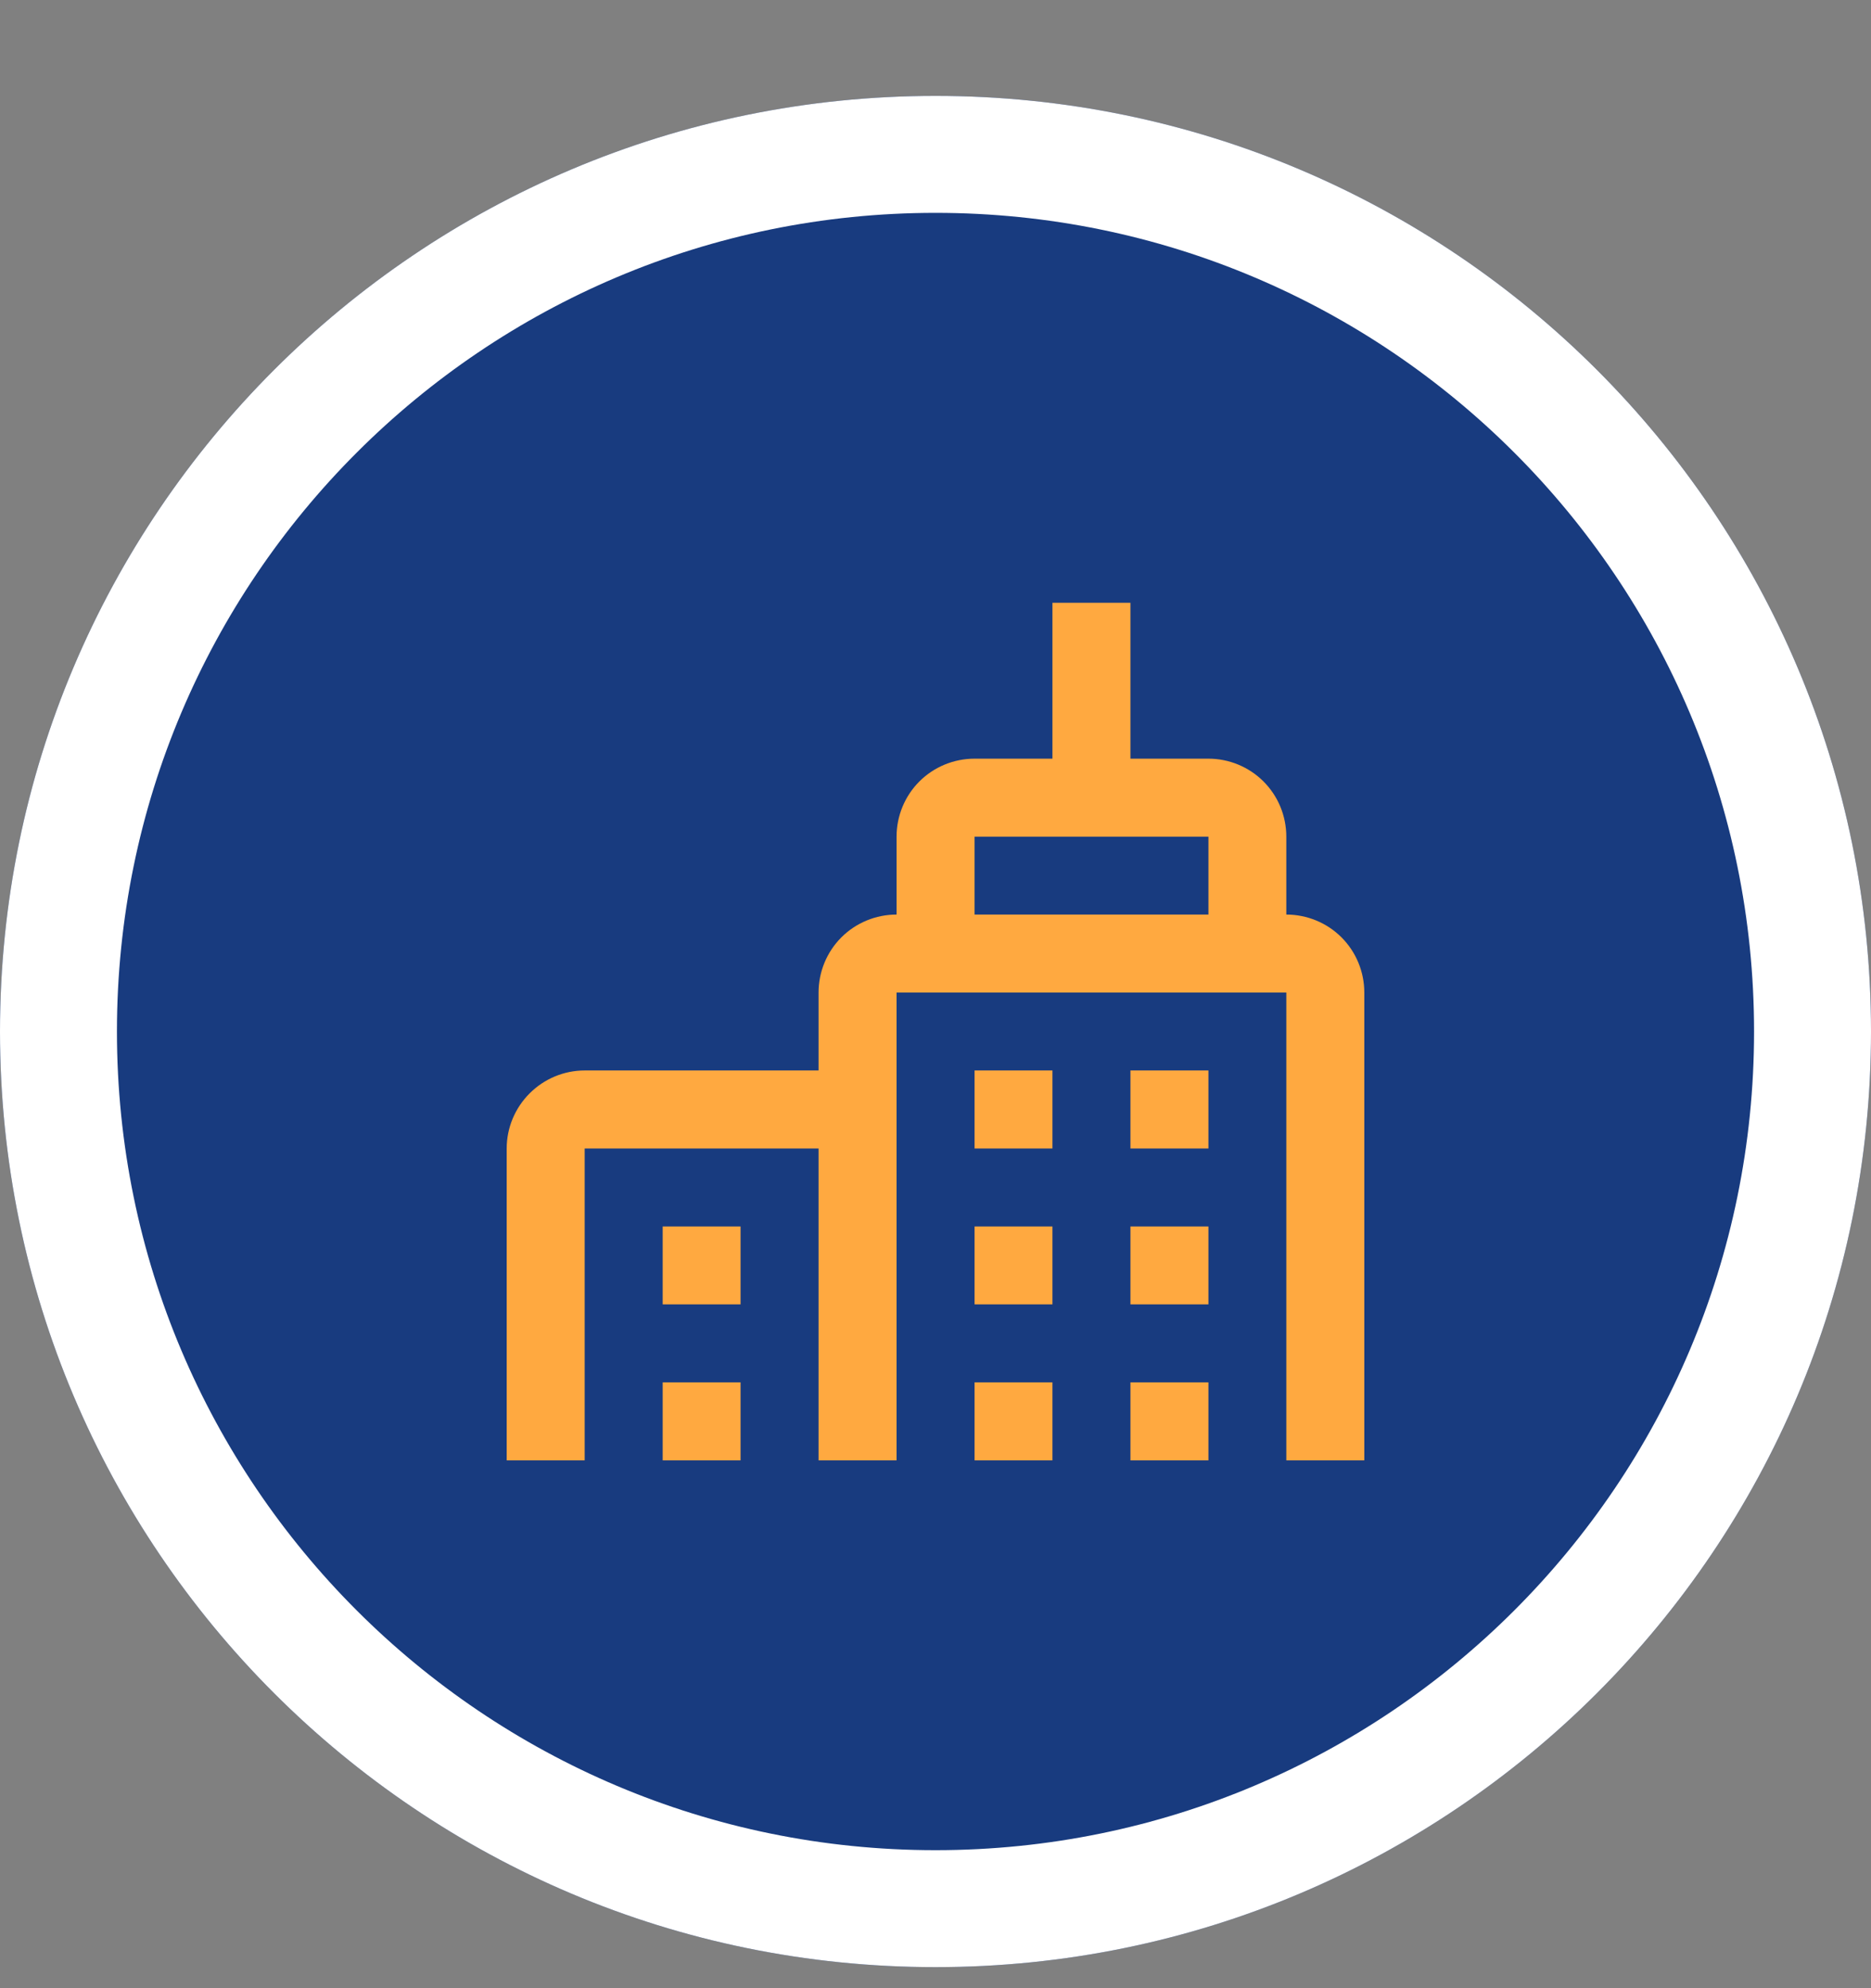 <svg width="16" height="17" viewBox="0 0 16 17" fill="none" xmlns="http://www.w3.org/2000/svg">
    <rect x="0" y="0" width="16" height="17" fill="#808080" stroke="none"/>
    <path d="M16 8.82C16 13.239 12.418 16.82 8 16.82C3.582 16.82 0 13.239 0 8.82C0 4.402 3.582 0.82 8 0.82C12.418 0.82 16 4.402 16 8.82Z" fill="#183B7F" />
    <path fill-rule="evenodd" clip-rule="evenodd" d="M8 15.82C11.866 15.82 15 12.686 15 8.82C15 4.954 11.866 1.82 8 1.82C4.134 1.82 1 4.954 1 8.82C1 12.686 4.134 15.82 8 15.82ZM8 16.82C12.418 16.82 16 13.239 16 8.82C16 4.402 12.418 0.82 8 0.82C3.582 0.82 0 4.402 0 8.82C0 13.239 3.582 16.82 8 16.82Z" fill="white" />
    <g clip-path="url(#clip0_1018_5747)">
        <path d="M9 12.487H8.334V11.82H9V12.487ZM10.334 11.82H9.667V12.487H10.334V11.82ZM9 10.487H8.334V11.153H9V10.487ZM6.333 11.82H5.667V12.487H6.333V11.82ZM6.333 10.487H5.667V11.153H6.333V10.487ZM10.334 10.487H9.667V11.153H10.334V10.487ZM9 9.153H8.334V9.82H9V9.153ZM10.334 9.153H9.667V9.82H10.334V9.153ZM11 7.82C11.177 7.82 11.347 7.89 11.472 8.015C11.597 8.14 11.667 8.31 11.667 8.487V12.487H11V8.487H7.667V12.487H7V9.82H5V12.487H4.333V9.82C4.333 9.643 4.404 9.474 4.529 9.349C4.654 9.224 4.823 9.153 5 9.153H7V8.487C7 8.31 7.07 8.14 7.195 8.015C7.32 7.89 7.49 7.82 7.667 7.82V7.154C7.667 6.977 7.737 6.807 7.862 6.682C7.987 6.557 8.157 6.487 8.334 6.487H9V5.154H9.667V6.487H10.334C10.51 6.487 10.68 6.557 10.805 6.682C10.93 6.807 11 6.977 11 7.154V7.82ZM10.334 7.82V7.154H8.334V7.82H10.334Z" fill="#FFA940" />
    </g>
    <defs>
        <clipPath id="clip0_1018_5747">
            <rect width="8" height="8" fill="white" transform="translate(4 4.82)" />
        </clipPath>
    </defs>
</svg>
    